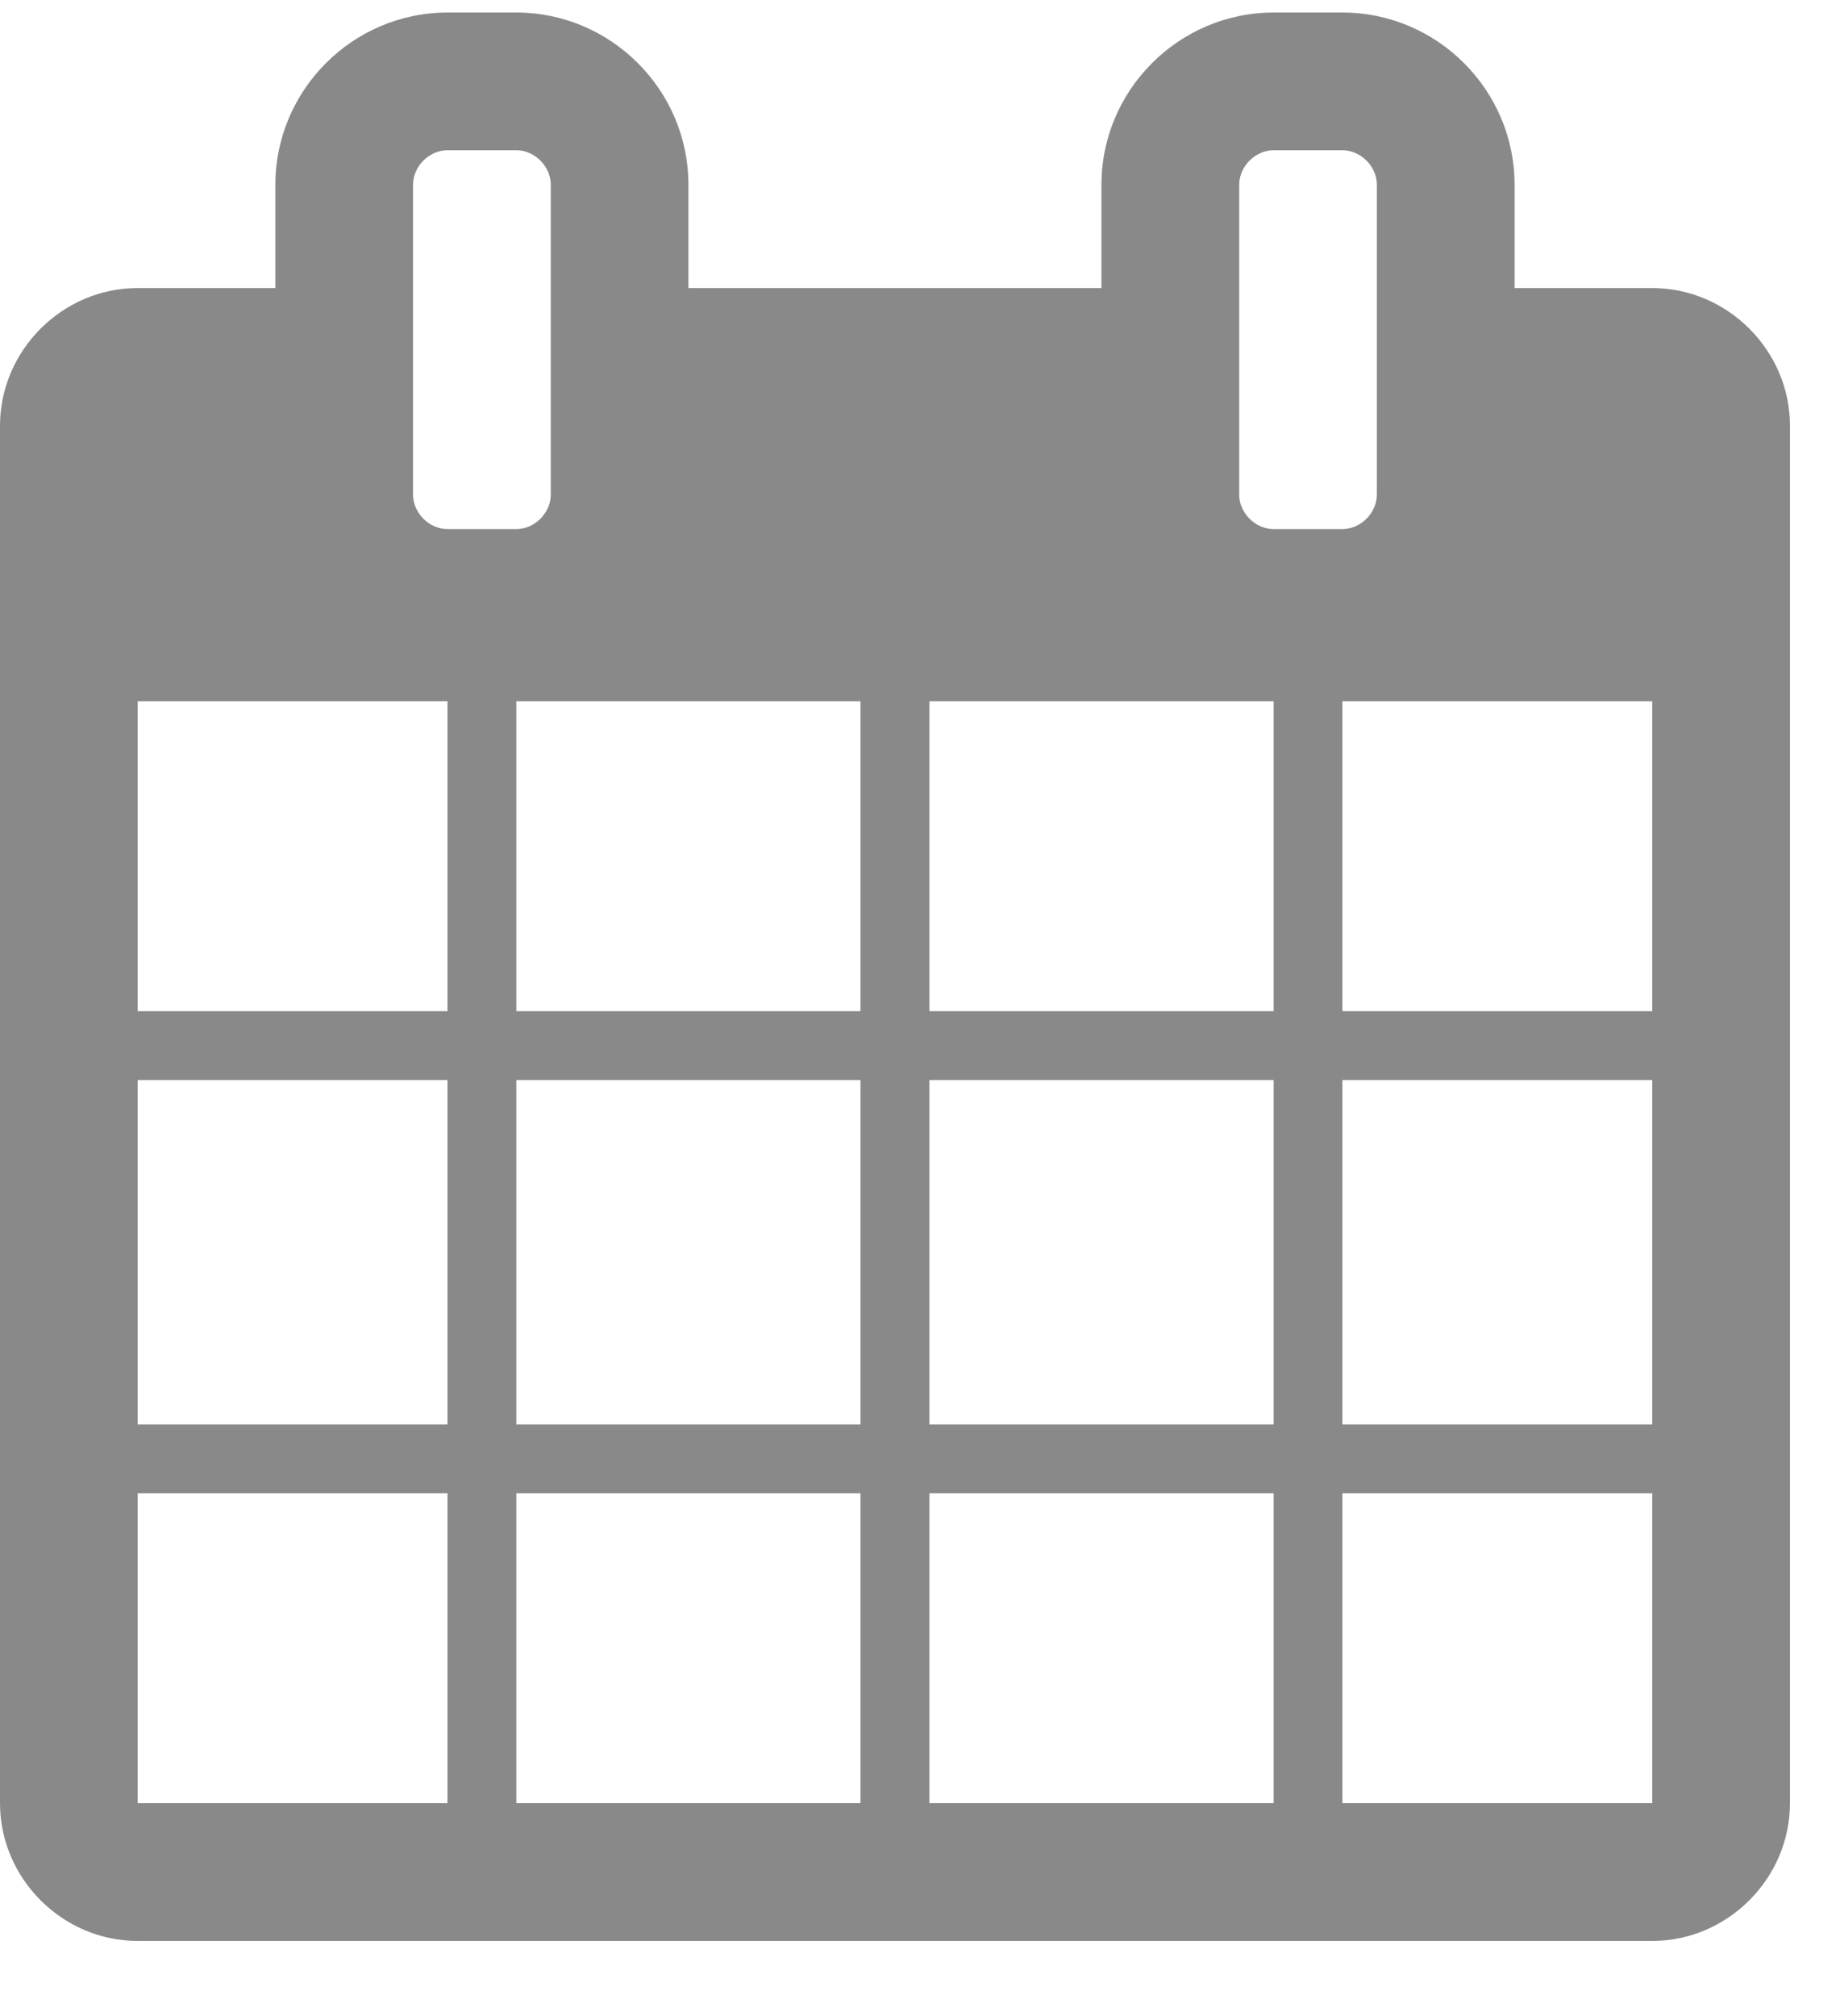 <svg width="21" height="23" viewBox="0 0 21 23" fill="none" xmlns="http://www.w3.org/2000/svg"><path d="M1.571 20.571V17.036H5.107V20.571H1.571ZM5.893 20.571V17.036H9.821V20.571H5.893ZM1.571 16.25V12.321H5.107V16.25H1.571ZM5.893 16.25V12.321H9.821V16.25H5.893ZM1.571 11.536V8H5.107V11.536H1.571ZM10.607 20.571V17.036H14.536V20.571H10.607ZM5.893 11.536V8H9.821V11.536H5.893ZM15.321 20.571V17.036H18.857V20.571H15.321ZM10.607 16.25V12.321H14.536V16.25H10.607ZM6.286 5.643C6.286 5.852 6.102 6.036 5.893 6.036H5.107C4.898 6.036 4.714 5.852 4.714 5.643V2.107C4.714 1.898 4.898 1.714 5.107 1.714H5.893C6.102 1.714 6.286 1.898 6.286 2.107V5.643ZM15.321 16.25V12.321H18.857V16.25H15.321ZM10.607 11.536V8H14.536V11.536H10.607ZM15.321 11.536V8H18.857V11.536H15.321ZM15.714 5.643C15.714 5.852 15.53 6.036 15.321 6.036H14.536C14.327 6.036 14.143 5.852 14.143 5.643V2.107C14.143 1.898 14.327 1.714 14.536 1.714H15.321C15.53 1.714 15.714 1.898 15.714 2.107V5.643ZM20.429 4.857C20.429 3.998 19.716 3.286 18.857 3.286H17.286V2.107C17.286 1.027 16.402 0.143 15.321 0.143H14.536C13.455 0.143 12.571 1.027 12.571 2.107V3.286H7.857V2.107C7.857 1.027 6.973 0.143 5.893 0.143H5.107C4.027 0.143 3.143 1.027 3.143 2.107V3.286H1.571C0.712 3.286 0 3.998 0 4.857V20.571C0 21.431 0.712 22.143 1.571 22.143H18.857C19.716 22.143 20.429 21.431 20.429 20.571V4.857Z" fill="#898989"/></svg>